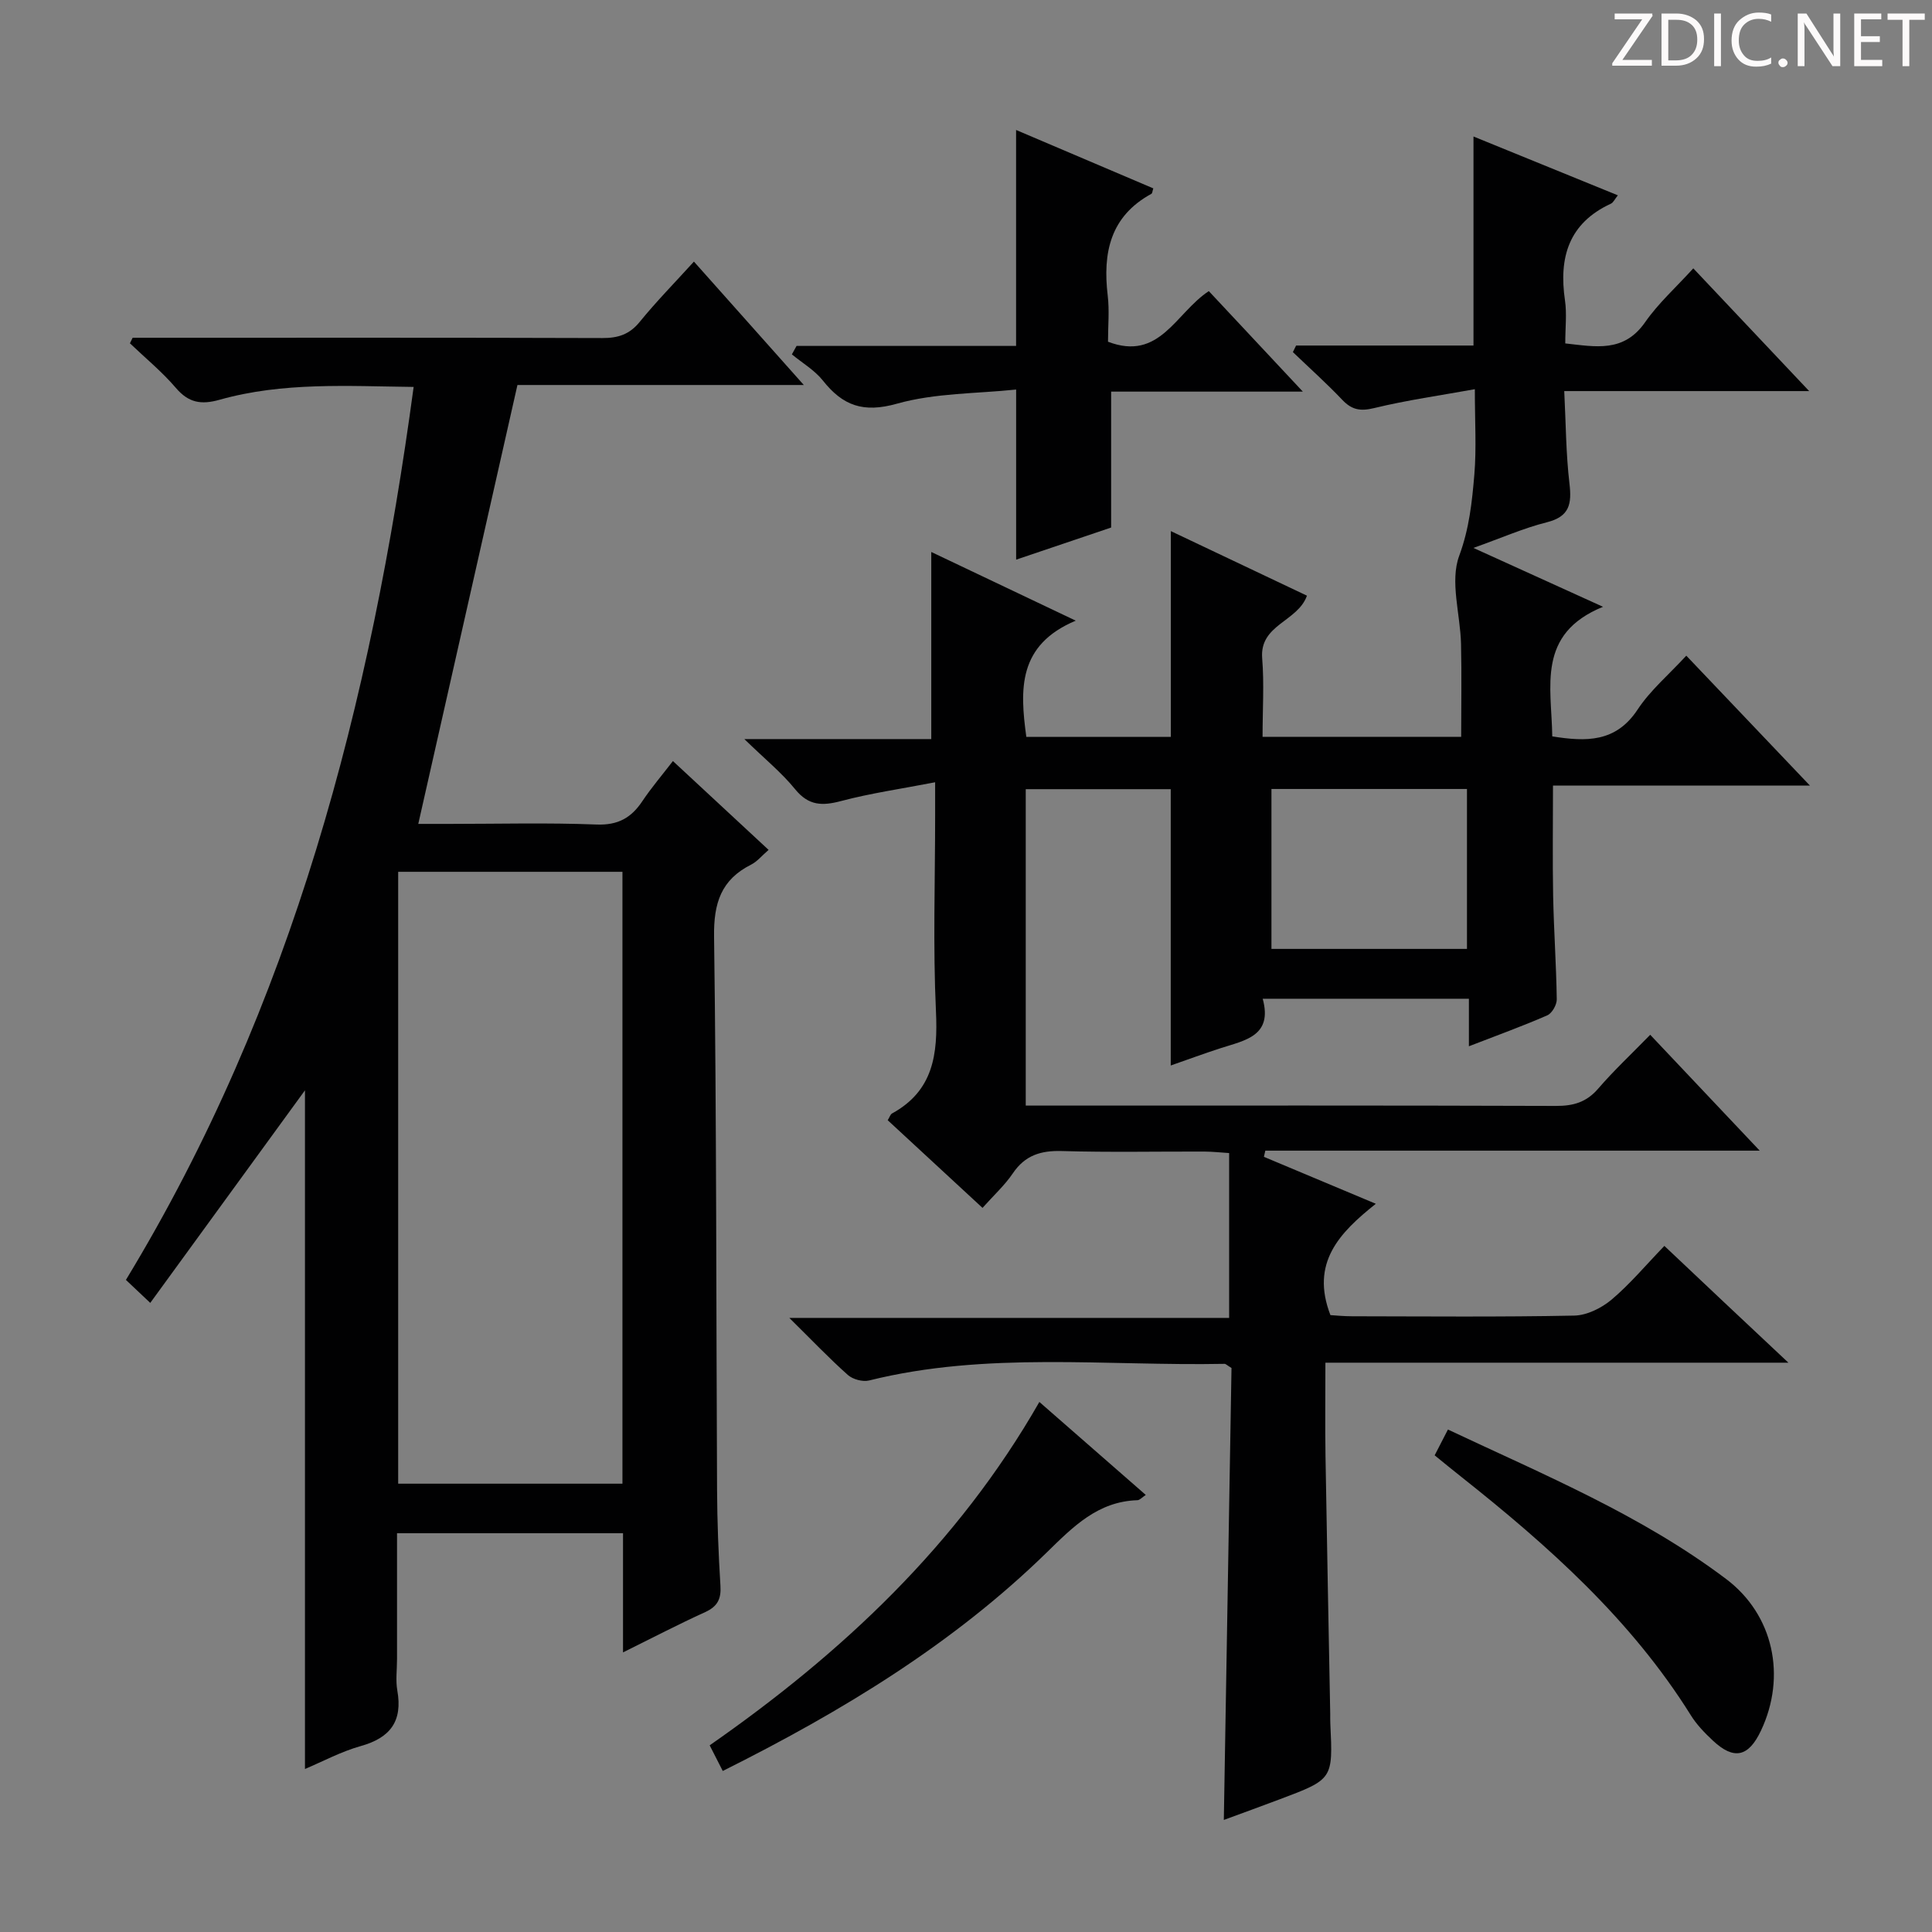 <svg enable-background="new 0 0 400 400" viewBox="0 0 400 400" xmlns="http://www.w3.org/2000/svg"><rect x="0" y="0" width="400" height="400" fill="#808080" stroke="none"/><g fill="#fcfafa"><path d="m342.2 3.2-6.3 9.2h6.1v1.2h-8.2v-.5l6.2-9.1h-5.7v-1.2h7.8v.4z"/><path d="m344 13.7v-10.9h3.1c1.6 0 3 .5 4.1 1.4 1.1 1 1.6 2.2 1.6 3.9s-.5 3-1.6 4-2.5 1.5-4.2 1.5h-3zm1.4-9.6v8.4h1.6c1.4 0 2.5-.4 3.2-1.1.8-.8 1.2-1.8 1.2-3.2s-.4-2.4-1.2-3.1-1.8-1-3.1-1z"/><path d="m356.3 2.8v10.9h-1.4v-10.9z"/><path d="m366.6 13.2c-.8.4-1.8.6-3 .6-1.6 0-2.8-.5-3.7-1.5s-1.4-2.3-1.4-3.9c0-1.7.5-3.2 1.6-4.2s2.4-1.6 4-1.6c1 0 1.9.1 2.6.4v1.5c-.8-.4-1.6-.6-2.6-.6-1.2 0-2.2.4-3 1.2s-1.1 1.9-1.1 3.3c0 1.3.4 2.3 1.1 3.1s1.6 1.1 2.8 1.1c1.1 0 2-.2 2.8-.7v1.3z"/><path d="m368.2 13c0-.3.1-.5.3-.6.2-.2.4-.3.6-.3.3 0 .5.1.7.3s.3.4.3.6-.1.5-.3.6c-.2.2-.4.3-.7.3s-.5-.1-.6-.3c-.2-.2-.3-.4-.3-.6z"/><path d="m381.1 13.7h-1.7l-5.5-8.4c-.2-.2-.3-.5-.4-.7 0 .2.1.8.1 1.5v7.6h-1.4v-10.9h1.8l5.3 8.3c.3.4.4.6.4.8 0-.3-.1-.8-.1-1.6v-7.5h1.4v10.9z"/><path d="m389.7 13.7h-5.8v-10.9h5.6v1.2h-4.2v3.5h3.9v1.2h-3.9v3.7h4.4z"/><path d="m398.4 4.1h-3.1v9.6h-1.4v-9.6h-3.1v-1.3h7.7v1.3z"/></g><path d="m370.27 282.13c-32.68 0-63.91 0-95.86 0 0 6.74-.08 13.02.02 19.31.29 17.81.65 35.62.98 53.43.01.67-.02 1.33.02 2 .55 11.49.55 11.5-10.41 15.63-3.87 1.46-7.76 2.87-11.64 4.3.53-31.47 1.07-62.7 1.59-93.57-.9-.54-1.17-.86-1.44-.86-24.55.48-49.27-2.61-73.58 3.44-1.32.33-3.37-.22-4.4-1.13-3.84-3.41-7.39-7.15-12.13-11.82h91.06c0-11.68 0-22.59 0-34.13-1.62-.1-3.37-.3-5.12-.31-9.83-.03-19.67.18-29.49-.11-4.37-.13-7.64.87-10.17 4.61-1.66 2.46-3.92 4.51-6.28 7.16-6.54-6.05-13.06-12.08-19.63-18.15.4-.65.55-1.21.9-1.4 8.56-4.69 9.5-12.25 9.09-21.13-.63-13.47-.17-26.99-.17-40.49 0-1.8 0-3.6 0-6.95-7.02 1.36-13.33 2.26-19.45 3.88-3.91 1.04-6.74 1-9.53-2.43-2.79-3.44-6.31-6.29-10.52-10.39h38.7c0-13.2 0-25.77 0-38.74 9.23 4.39 18.84 8.95 29.91 14.22-12.01 5.05-11.58 14.22-10.23 24.06h29.92c0-14 0-28.05 0-42.6 9.35 4.43 18.73 8.88 28.18 13.37-1.92 5.41-9.83 5.95-9.27 12.96.43 5.27.08 10.6.08 16.26h41.12c0-6.38.12-12.81-.03-19.22-.14-6.15-2.34-12.94-.38-18.25 2.1-5.68 2.66-11.19 3.14-16.85.45-5.42.1-10.9.1-17.65-7.08 1.28-14.05 2.26-20.85 3.91-2.84.69-4.61.38-6.58-1.69-3.27-3.44-6.81-6.61-10.24-9.9.22-.45.44-.9.66-1.36h36.73c0-14.8 0-28.89 0-43.28 9.55 3.89 19.55 7.97 29.89 12.18-.64.79-.94 1.5-1.44 1.73-8.75 4.04-10.81 11.14-9.51 20.01.41 2.76.06 5.64.06 8.92 6.27.68 12.11 1.98 16.55-4.41 2.73-3.92 6.39-7.2 9.96-11.13 7.87 8.33 15.56 16.48 23.99 25.41-17.25 0-33.46 0-50.71 0 .34 6.72.35 12.97 1.08 19.14.49 4.2.05 6.83-4.67 8.02-4.8 1.2-9.39 3.24-15.22 5.31 9.17 4.16 17.35 7.88 26.84 12.19-13.83 5.63-10.64 16.58-10.51 26.83 7.03 1.12 13.17 1.28 17.68-5.57 2.61-3.96 6.39-7.15 10.07-11.14 8.48 8.91 16.69 17.53 25.59 26.89-18.14 0-35.45 0-53.19 0 0 7.99-.11 15.41.03 22.82.14 7.15.65 14.29.75 21.44.02 1.13-.98 2.89-1.97 3.32-5.15 2.25-10.44 4.16-16.22 6.4 0-3.56 0-6.49 0-9.84-14.24 0-28.11 0-42.69 0 2.11 7.71-3.65 8.6-8.7 10.23-3.44 1.11-6.84 2.37-10.34 3.59 0-19.26 0-38.02 0-57.21-9.66 0-19.69 0-30.02 0v65.51h5.79c34.66 0 69.33-.05 103.99.07 3.6.01 6.3-.76 8.72-3.56 3.25-3.77 6.91-7.19 10.79-11.17 7.43 7.87 14.57 15.42 22.67 23.99-35.03 0-68.7 0-102.36 0-.1.43-.19.86-.29 1.28 7.47 3.13 14.94 6.27 23.17 9.72-7.58 6.03-13.56 12.25-9.4 23.05.99.06 2.74.24 4.48.24 15.33.02 30.67.17 45.99-.14 2.62-.05 5.64-1.55 7.71-3.28 3.8-3.2 7.03-7.07 10.96-11.15 8.36 7.92 16.42 15.49 25.68 24.18zm-107.03-85.67h40.48c0-11.26 0-22.15 0-33.11-13.63 0-26.97 0-40.48 0z" fill="#010102"/><path d="m27.46 69.93h5.25c30.66 0 61.33-.04 91.99.06 3.25.01 5.61-.73 7.74-3.34 3.44-4.23 7.28-8.14 11.23-12.49 7.55 8.48 14.84 16.67 22.75 25.55-20.61 0-40.46 0-59.29 0-6.91 30.59-13.66 60.44-20.53 90.87h6.43c10.17 0 20.34-.27 30.49.13 4.43.17 7.18-1.39 9.48-4.85 1.84-2.75 4-5.28 6.32-8.29 6.67 6.19 13.07 12.14 19.81 18.39-1.42 1.22-2.37 2.42-3.6 3.04-6.25 3.14-7.79 7.99-7.69 14.93.52 38.15.43 76.31.62 114.47.03 6.65.29 13.3.7 19.93.17 2.72-.61 4.27-3.14 5.43-5.54 2.52-10.94 5.34-17.03 8.35 0-8.59 0-16.49 0-24.67-15.69 0-30.92 0-46.79 0v26.07c0 2.17-.31 4.39.06 6.49 1.13 6.34-1.44 9.79-7.56 11.5-4.07 1.14-7.88 3.2-11.56 4.75 0-47.53 0-94.7 0-140.51-10.08 13.85-20.86 28.66-32.03 44.01-2.39-2.26-3.65-3.45-5.04-4.76 34.53-56.89 50.73-119.36 59.57-184.88-13.67-.16-27.08-1.04-40.19 2.66-3.8 1.07-6.4.63-9.03-2.45-2.86-3.35-6.32-6.18-9.52-9.24.17-.37.36-.76.56-1.15zm101.41 110.57c-15.72 0-30.94 0-46.43 0v126.68h46.43c0-42.35 0-84.29 0-126.68z" fill="#010102"/><path d="m164.92 71.62h45.45c0-14.99 0-29.51 0-44.71 9.44 4.02 18.93 8.06 28.41 12.09-.19.58-.2 1.03-.4 1.13-8.54 4.66-10.09 12.23-9.04 21.06.37 3.11.06 6.29.06 9.56 10.72 4.11 13.98-5.94 20.87-10.48 6.13 6.55 12.38 13.23 19.47 20.81-13.99 0-26.84 0-39.69 0v28.14c-5.96 2.02-12.78 4.32-19.67 6.65 0-11.49 0-22.68 0-35.22-8.16.86-16.76.7-24.68 2.93-6.96 1.96-11.2.42-15.33-4.79-1.71-2.15-4.25-3.63-6.42-5.42.33-.58.65-1.17.97-1.75z" fill="#010102"/><path d="m149.64 366.66c-1.02-2.01-1.77-3.47-2.71-5.31 27.36-19.06 51.33-41.49 68.26-71.09 7.48 6.54 14.57 12.74 22.03 19.25-.78.51-1.25 1.08-1.73 1.09-8.18.26-13.29 5.46-18.72 10.77-19.46 19.01-42.4 32.93-67.13 45.29z" fill="#010102"/><path d="m297.03 301.31c.94-1.82 1.75-3.4 2.75-5.34 19.96 9.4 40.09 17.75 57.6 30.95 9.83 7.41 12.52 20.15 7.21 31.39-2.58 5.46-5.59 6.14-9.95 2.07-1.69-1.58-3.36-3.3-4.57-5.25-12.37-19.81-29.46-35.04-47.52-49.36-1.81-1.42-3.58-2.89-5.52-4.46z" fill="#010102"/></svg>